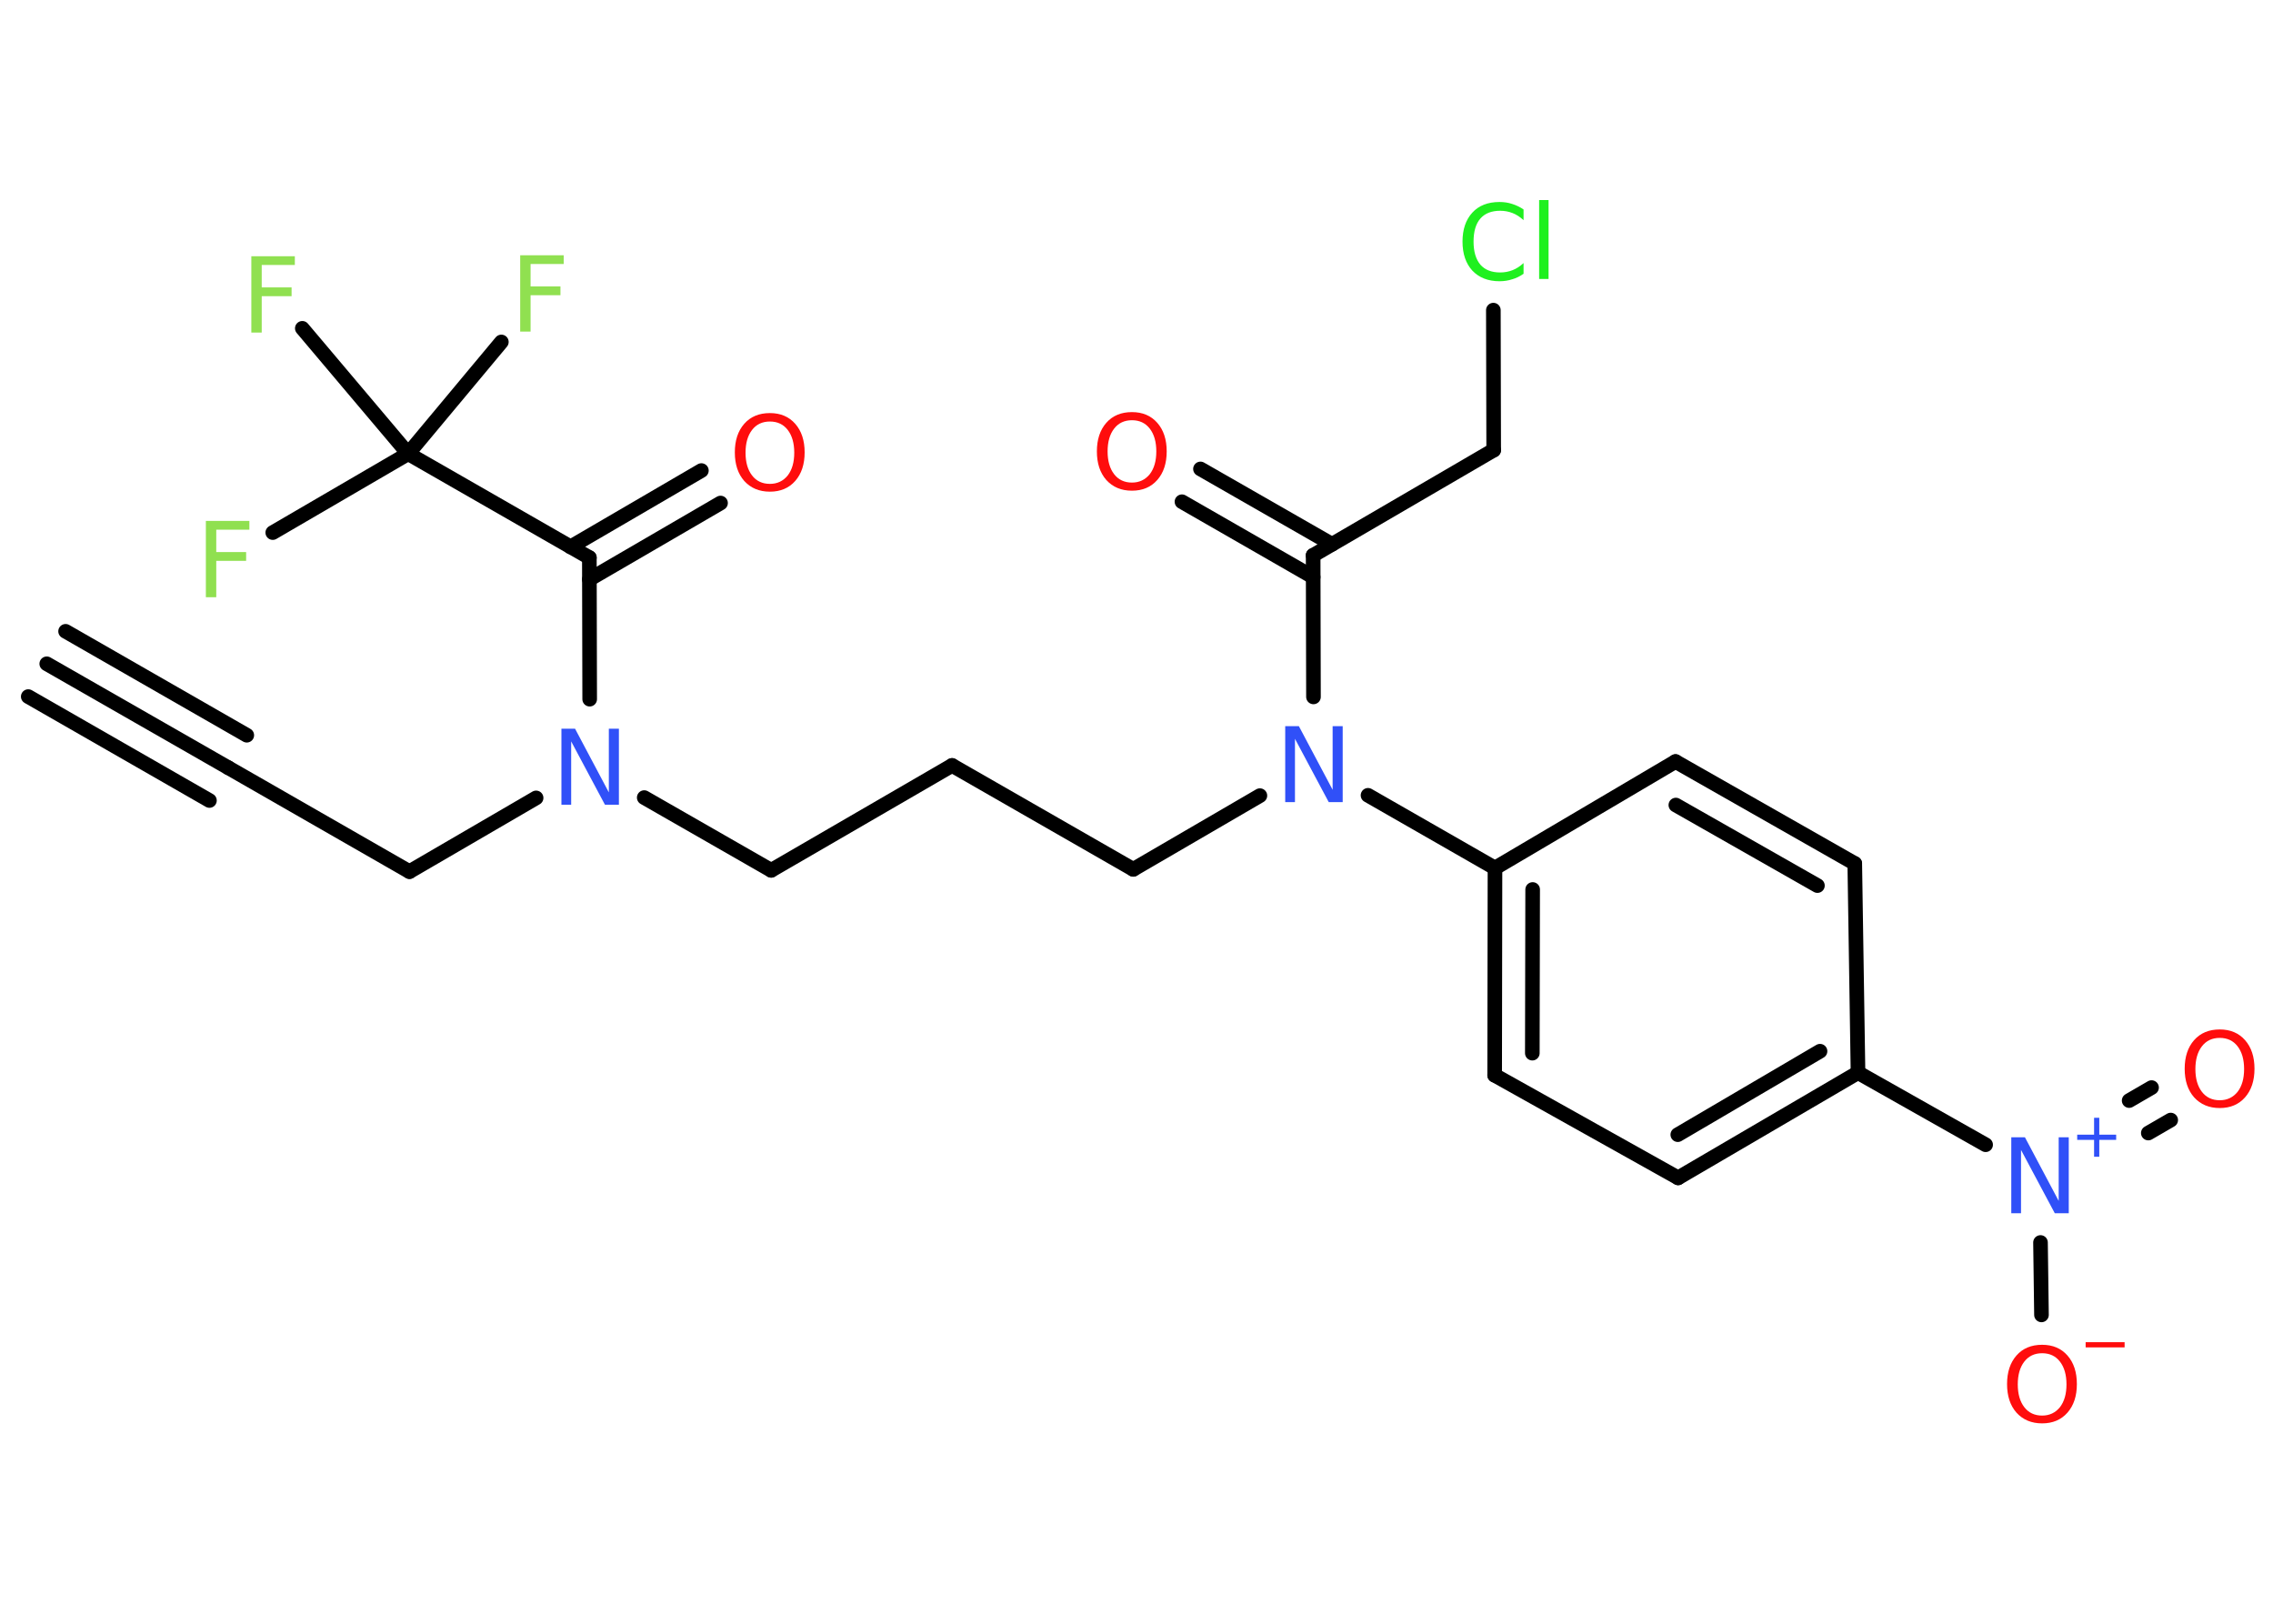 <?xml version='1.0' encoding='UTF-8'?>
<!DOCTYPE svg PUBLIC "-//W3C//DTD SVG 1.1//EN" "http://www.w3.org/Graphics/SVG/1.1/DTD/svg11.dtd">
<svg version='1.2' xmlns='http://www.w3.org/2000/svg' xmlns:xlink='http://www.w3.org/1999/xlink' width='70.0mm' height='50.0mm' viewBox='0 0 70.0 50.0'>
  <desc>Generated by the Chemistry Development Kit (http://github.com/cdk)</desc>
  <g stroke-linecap='round' stroke-linejoin='round' stroke='#000000' stroke-width='.45' fill='#FF0D0D'>
    <rect x='.0' y='.0' width='70.0' height='50.0' fill='#FFFFFF' stroke='none'/>
    <g id='mol1' class='mol'>
      <g id='mol1bnd1' class='bond'>
        <line x1='1.44' y1='20.44' x2='7.03' y2='23.64'/>
        <line x1='2.02' y1='19.44' x2='7.6' y2='22.64'/>
        <line x1='.87' y1='21.45' x2='6.45' y2='24.65'/>
      </g>
      <line id='mol1bnd2' class='bond' x1='7.03' y1='23.64' x2='12.61' y2='26.84'/>
      <line id='mol1bnd3' class='bond' x1='12.61' y1='26.84' x2='16.51' y2='24.57'/>
      <line id='mol1bnd4' class='bond' x1='19.84' y1='24.56' x2='23.75' y2='26.8'/>
      <line id='mol1bnd5' class='bond' x1='23.75' y1='26.8' x2='29.32' y2='23.57'/>
      <line id='mol1bnd6' class='bond' x1='29.32' y1='23.57' x2='34.9' y2='26.77'/>
      <line id='mol1bnd7' class='bond' x1='34.9' y1='26.77' x2='38.8' y2='24.5'/>
      <line id='mol1bnd8' class='bond' x1='40.45' y1='21.46' x2='40.44' y2='17.1'/>
      <g id='mol1bnd9' class='bond'>
        <line x1='40.44' y1='17.77' x2='36.4' y2='15.45'/>
        <line x1='41.02' y1='16.76' x2='36.97' y2='14.44'/>
      </g>
      <line id='mol1bnd10' class='bond' x1='40.44' y1='17.1' x2='46.0' y2='13.86'/>
      <line id='mol1bnd11' class='bond' x1='46.0' y1='13.86' x2='45.99' y2='9.55'/>
      <line id='mol1bnd12' class='bond' x1='42.13' y1='24.49' x2='46.04' y2='26.73'/>
      <g id='mol1bnd13' class='bond'>
        <line x1='46.04' y1='26.73' x2='46.03' y2='33.11'/>
        <line x1='47.2' y1='27.39' x2='47.19' y2='32.43'/>
      </g>
      <line id='mol1bnd14' class='bond' x1='46.03' y1='33.11' x2='51.68' y2='36.27'/>
      <g id='mol1bnd15' class='bond'>
        <line x1='51.68' y1='36.27' x2='57.22' y2='33.03'/>
        <line x1='51.67' y1='34.94' x2='56.05' y2='32.37'/>
      </g>
      <line id='mol1bnd16' class='bond' x1='57.22' y1='33.03' x2='61.15' y2='35.25'/>
      <g id='mol1bnd17' class='bond'>
        <line x1='65.57' y1='33.89' x2='66.26' y2='33.49'/>
        <line x1='66.16' y1='34.89' x2='66.85' y2='34.49'/>
      </g>
      <line id='mol1bnd18' class='bond' x1='62.84' y1='38.26' x2='62.87' y2='40.49'/>
      <line id='mol1bnd19' class='bond' x1='57.22' y1='33.03' x2='57.12' y2='26.59'/>
      <g id='mol1bnd20' class='bond'>
        <line x1='57.12' y1='26.59' x2='51.6' y2='23.45'/>
        <line x1='55.97' y1='27.27' x2='51.61' y2='24.79'/>
      </g>
      <line id='mol1bnd21' class='bond' x1='46.04' y1='26.73' x2='51.6' y2='23.45'/>
      <line id='mol1bnd22' class='bond' x1='18.16' y1='21.53' x2='18.15' y2='17.17'/>
      <g id='mol1bnd23' class='bond'>
        <line x1='17.57' y1='16.84' x2='21.6' y2='14.49'/>
        <line x1='18.15' y1='17.84' x2='22.19' y2='15.49'/>
      </g>
      <line id='mol1bnd24' class='bond' x1='18.15' y1='17.17' x2='12.57' y2='13.97'/>
      <line id='mol1bnd25' class='bond' x1='12.57' y1='13.97' x2='8.4' y2='16.4'/>
      <line id='mol1bnd26' class='bond' x1='12.57' y1='13.97' x2='15.44' y2='10.53'/>
      <line id='mol1bnd27' class='bond' x1='12.57' y1='13.97' x2='9.31' y2='10.11'/>
      <path id='mol1atm4' class='atom' d='M17.29 22.44h.42l1.04 1.96v-1.96h.31v2.34h-.43l-1.04 -1.95v1.95h-.3v-2.34z' stroke='none' fill='#3050F8'/>
      <path id='mol1atm8' class='atom' d='M39.58 22.36h.42l1.04 1.96v-1.96h.31v2.34h-.43l-1.04 -1.95v1.95h-.3v-2.34z' stroke='none' fill='#3050F8'/>
      <path id='mol1atm10' class='atom' d='M34.86 12.94q-.35 .0 -.55 .26q-.2 .26 -.2 .7q.0 .44 .2 .7q.2 .26 .55 .26q.34 .0 .55 -.26q.2 -.26 .2 -.7q.0 -.44 -.2 -.7q-.2 -.26 -.55 -.26zM34.86 12.69q.49 .0 .78 .33q.29 .33 .29 .88q.0 .55 -.29 .88q-.29 .33 -.78 .33q-.49 .0 -.79 -.33q-.29 -.33 -.29 -.88q.0 -.55 .29 -.88q.29 -.33 .79 -.33z' stroke='none'/>
      <path id='mol1atm12' class='atom' d='M46.92 6.44v.34q-.16 -.15 -.34 -.22q-.18 -.07 -.38 -.07q-.4 .0 -.61 .24q-.21 .24 -.21 .71q.0 .46 .21 .71q.21 .24 .61 .24q.2 .0 .38 -.07q.18 -.07 .34 -.22v.33q-.17 .12 -.35 .17q-.18 .06 -.39 .06q-.53 .0 -.84 -.33q-.3 -.33 -.3 -.89q.0 -.56 .3 -.89q.3 -.33 .84 -.33q.21 .0 .39 .06q.19 .06 .35 .17zM47.4 6.16h.29v2.43h-.29v-2.43z' stroke='none' fill='#1FF01F'/>
      <g id='mol1atm17' class='atom'>
        <path d='M61.94 35.02h.42l1.04 1.96v-1.96h.31v2.34h-.43l-1.04 -1.95v1.95h-.3v-2.34z' stroke='none' fill='#3050F8'/>
        <path d='M64.65 34.42v.52h.52v.16h-.52v.52h-.16v-.52h-.52v-.16h.52v-.52h.16z' stroke='none' fill='#3050F8'/>
      </g>
      <path id='mol1atm18' class='atom' d='M68.36 31.96q-.35 .0 -.55 .26q-.2 .26 -.2 .7q.0 .44 .2 .7q.2 .26 .55 .26q.34 .0 .55 -.26q.2 -.26 .2 -.7q.0 -.44 -.2 -.7q-.2 -.26 -.55 -.26zM68.36 31.7q.49 .0 .78 .33q.29 .33 .29 .88q.0 .55 -.29 .88q-.29 .33 -.78 .33q-.49 .0 -.79 -.33q-.29 -.33 -.29 -.88q.0 -.55 .29 -.88q.29 -.33 .79 -.33z' stroke='none'/>
      <g id='mol1atm19' class='atom'>
        <path d='M62.89 41.67q-.35 .0 -.55 .26q-.2 .26 -.2 .7q.0 .44 .2 .7q.2 .26 .55 .26q.34 .0 .55 -.26q.2 -.26 .2 -.7q.0 -.44 -.2 -.7q-.2 -.26 -.55 -.26zM62.89 41.41q.49 .0 .78 .33q.29 .33 .29 .88q.0 .55 -.29 .88q-.29 .33 -.78 .33q-.49 .0 -.79 -.33q-.29 -.33 -.29 -.88q.0 -.55 .29 -.88q.29 -.33 .79 -.33z' stroke='none'/>
        <path d='M64.23 41.33h1.2v.16h-1.2v-.16z' stroke='none'/>
      </g>
      <path id='mol1atm23' class='atom' d='M23.71 12.98q-.35 .0 -.55 .26q-.2 .26 -.2 .7q.0 .44 .2 .7q.2 .26 .55 .26q.34 .0 .55 -.26q.2 -.26 .2 -.7q.0 -.44 -.2 -.7q-.2 -.26 -.55 -.26zM23.71 12.72q.49 .0 .78 .33q.29 .33 .29 .88q.0 .55 -.29 .88q-.29 .33 -.78 .33q-.49 .0 -.79 -.33q-.29 -.33 -.29 -.88q.0 -.55 .29 -.88q.29 -.33 .79 -.33z' stroke='none'/>
      <path id='mol1atm25' class='atom' d='M6.34 16.04h1.34v.27h-1.02v.69h.92v.27h-.92v1.12h-.32v-2.34z' stroke='none' fill='#90E050'/>
      <path id='mol1atm26' class='atom' d='M16.02 7.86h1.34v.27h-1.02v.69h.92v.27h-.92v1.12h-.32v-2.34z' stroke='none' fill='#90E050'/>
      <path id='mol1atm27' class='atom' d='M7.74 7.89h1.34v.27h-1.02v.69h.92v.27h-.92v1.12h-.32v-2.34z' stroke='none' fill='#90E050'/>
    </g>
  </g>
</svg>
